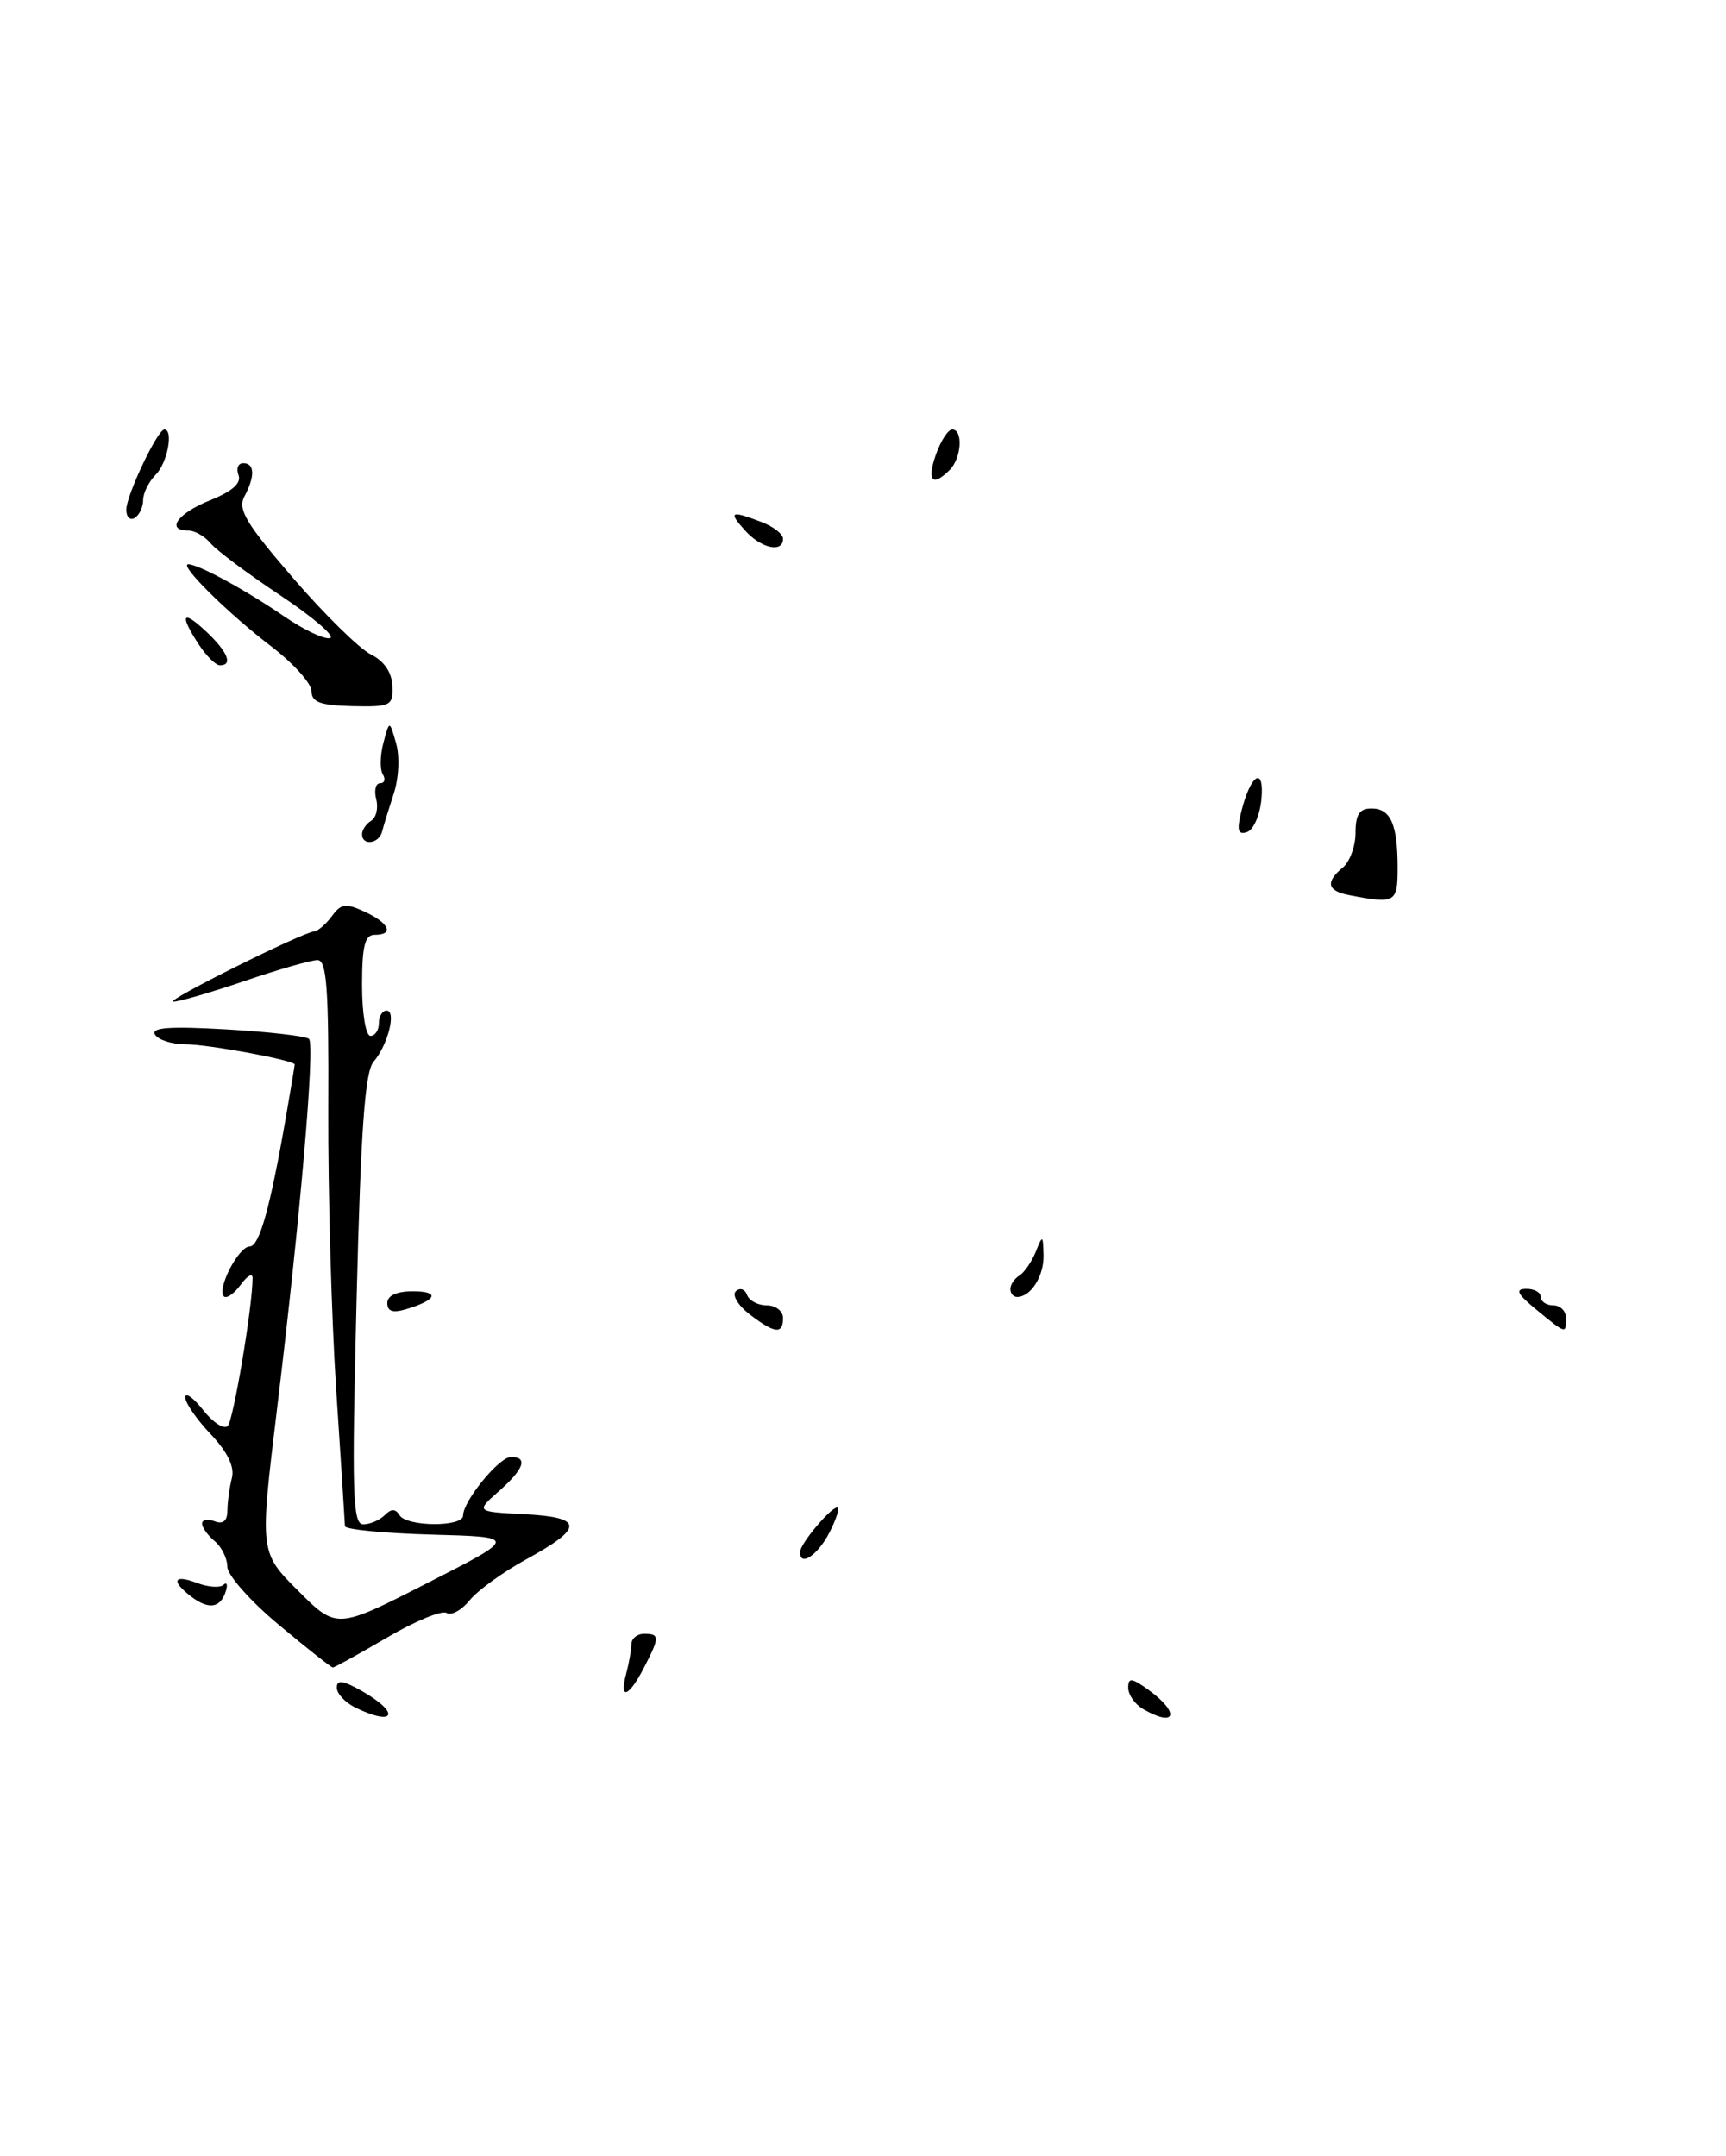<?xml version="1.0" encoding="UTF-8" standalone="no"?>
<!DOCTYPE svg PUBLIC "-//W3C//DTD SVG 1.1//EN" "http://www.w3.org/Graphics/SVG/1.1/DTD/svg11.dtd" >
<svg xmlns="http://www.w3.org/2000/svg" xmlns:xlink="http://www.w3.org/1999/xlink" version="1.1" viewBox="0 0 205 256">
 <g >
 <path fill="currentColor"
d=" M 166.00 103.08 C 166.00 97.87 165.18 96.00 162.89 96.00 C 161.47 96.00 161.00 96.72 161.00 98.88 C 161.00 100.46 160.32 102.32 159.50 103.00 C 157.39 104.75 157.63 105.79 160.25 106.29 C 165.72 107.35 166.00 107.20 166.00 103.08 Z  M 42.25 202.78 C 41.01 202.18 40.00 201.11 40.00 200.39 C 40.00 199.42 40.74 199.52 42.99 200.80 C 47.57 203.40 46.95 205.05 42.25 202.78 Z  M 135.75 202.92 C 134.79 202.36 134.00 201.23 134.00 200.40 C 134.00 199.16 134.41 199.21 136.47 200.70 C 140.21 203.43 139.64 205.19 135.75 202.92 Z  M 74.37 198.75 C 74.70 197.51 74.98 195.94 74.99 195.25 C 74.99 194.56 75.67 194.00 76.50 194.00 C 78.37 194.00 78.37 194.39 76.47 198.05 C 74.67 201.54 73.52 201.93 74.37 198.75 Z  M 33.09 192.91 C 29.74 190.12 27.00 187.02 27.00 186.04 C 27.00 185.05 26.32 183.68 25.50 183.00 C 24.68 182.32 24.00 181.37 24.00 180.91 C 24.00 180.44 24.68 180.32 25.50 180.64 C 26.50 181.02 27.00 180.59 27.01 179.36 C 27.02 178.34 27.26 176.60 27.54 175.50 C 27.88 174.17 27.04 172.43 25.03 170.30 C 23.36 168.55 22.00 166.57 22.00 165.92 C 22.00 165.27 22.96 165.95 24.13 167.44 C 25.30 168.92 26.62 169.77 27.05 169.32 C 27.73 168.62 30.00 155.09 30.00 151.74 C 30.00 151.12 29.36 151.49 28.58 152.56 C 27.80 153.62 26.91 154.24 26.59 153.93 C 25.73 153.06 28.33 148.02 29.65 148.01 C 30.81 148.00 32.08 143.46 33.97 132.57 C 34.54 129.30 35.00 126.53 35.00 126.40 C 35.00 125.90 24.74 124.00 22.01 124.00 C 20.42 124.00 18.80 123.48 18.41 122.85 C 17.89 122.01 20.12 121.84 26.89 122.23 C 31.95 122.52 36.36 123.03 36.70 123.36 C 37.43 124.10 35.68 144.42 32.89 167.41 C 30.84 184.32 30.84 184.32 35.41 188.89 C 39.99 193.46 39.99 193.46 50.74 187.98 C 61.50 182.50 61.50 182.50 51.25 182.22 C 45.61 182.06 40.99 181.61 40.97 181.22 C 40.96 180.82 40.49 173.53 39.93 165.00 C 39.37 156.47 38.95 141.51 38.99 131.75 C 39.06 117.40 38.81 114.00 37.71 114.00 C 36.96 114.00 33.04 115.12 29.00 116.50 C 24.96 117.87 21.17 118.97 20.57 118.94 C 19.49 118.89 35.79 110.76 37.33 110.59 C 37.79 110.54 38.73 109.72 39.43 108.77 C 40.50 107.29 41.08 107.22 43.34 108.27 C 46.25 109.62 46.84 111.00 44.50 111.00 C 43.33 111.00 43.00 112.33 43.00 117.00 C 43.00 120.33 43.44 123.00 44.00 123.00 C 44.55 123.00 45.00 122.33 45.00 121.50 C 45.00 120.67 45.41 120.00 45.91 120.00 C 47.11 120.00 46.07 124.09 44.37 126.07 C 43.34 127.26 42.85 134.12 42.35 154.32 C 41.77 177.35 41.88 181.00 43.14 181.00 C 43.94 181.00 45.09 180.51 45.69 179.91 C 46.47 179.13 46.96 179.13 47.45 179.91 C 48.30 181.30 55.00 181.34 55.00 179.96 C 55.00 178.24 59.28 173.00 60.69 173.00 C 62.74 173.00 62.24 174.43 59.25 177.07 C 56.50 179.50 56.50 179.50 62.32 179.80 C 69.35 180.17 69.38 181.40 62.44 185.19 C 59.73 186.68 56.73 188.85 55.78 190.02 C 54.83 191.19 53.60 191.87 53.04 191.52 C 52.48 191.18 49.29 192.49 45.96 194.45 C 42.62 196.40 39.73 198.00 39.53 198.00 C 39.34 198.00 36.44 195.71 33.09 192.91 Z  M 22.75 189.61 C 20.26 187.72 20.59 186.89 23.40 187.96 C 24.72 188.46 26.13 188.56 26.53 188.19 C 26.94 187.81 27.07 188.15 26.82 188.94 C 26.20 190.94 24.81 191.16 22.75 189.61 Z  M 95.03 184.25 C 95.08 183.26 98.65 179.00 99.44 179.00 C 99.77 179.00 99.35 180.35 98.50 182.00 C 97.09 184.72 94.95 186.11 95.03 184.25 Z  M 89.01 156.05 C 87.65 154.99 86.92 153.77 87.40 153.32 C 87.88 152.87 88.47 153.06 88.72 153.75 C 88.97 154.44 90.03 155.00 91.08 155.00 C 92.14 155.00 93.00 155.68 93.00 156.50 C 93.00 158.47 92.03 158.36 89.01 156.05 Z  M 182.50 155.53 C 180.20 153.64 179.91 153.06 181.25 153.04 C 182.21 153.02 183.00 153.45 183.00 154.00 C 183.00 154.55 183.68 155.00 184.50 155.00 C 185.32 155.00 186.00 155.68 186.00 156.50 C 186.00 158.42 186.04 158.43 182.50 155.53 Z  M 46.00 154.73 C 46.00 153.84 47.10 153.33 49.03 153.33 C 52.29 153.33 51.91 154.35 48.25 155.45 C 46.66 155.93 46.00 155.72 46.00 154.73 Z  M 120.00 153.06 C 120.00 152.54 120.48 151.82 121.07 151.46 C 121.66 151.09 122.53 149.83 123.01 148.65 C 123.83 146.60 123.88 146.62 123.94 149.05 C 124.00 151.52 122.43 154.00 120.80 154.00 C 120.36 154.00 120.00 153.58 120.00 153.06 Z  M 43.00 99.06 C 43.00 98.54 43.49 97.82 44.09 97.45 C 44.69 97.08 44.95 95.93 44.68 94.89 C 44.41 93.85 44.62 93.00 45.15 93.00 C 45.68 93.00 45.82 92.52 45.46 91.94 C 45.11 91.36 45.14 89.67 45.54 88.19 C 46.26 85.50 46.26 85.50 47.04 88.25 C 47.49 89.81 47.37 92.40 46.76 94.25 C 46.18 96.04 45.55 98.06 45.38 98.75 C 45.01 100.20 43.00 100.46 43.00 99.06 Z  M 147.43 96.38 C 148.54 91.90 150.20 90.89 149.82 94.92 C 149.64 96.81 148.87 98.55 148.11 98.80 C 147.04 99.16 146.88 98.60 147.43 96.38 Z  M 37.00 82.07 C 37.00 81.16 34.86 78.78 32.25 76.78 C 27.07 72.83 21.18 67.00 22.36 67.00 C 23.55 67.00 29.17 70.05 33.78 73.21 C 36.14 74.82 38.58 75.97 39.21 75.76 C 39.83 75.56 37.18 73.28 33.30 70.70 C 29.43 68.13 25.70 65.34 25.01 64.51 C 24.32 63.68 23.14 63.00 22.38 63.00 C 19.63 63.00 21.09 60.95 24.94 59.41 C 27.58 58.35 28.69 57.37 28.33 56.42 C 28.03 55.64 28.28 55.00 28.89 55.00 C 30.26 55.00 30.31 56.55 29.02 58.97 C 28.21 60.48 29.25 62.20 34.82 68.65 C 38.54 72.96 42.70 77.04 44.05 77.71 C 45.62 78.49 46.54 79.84 46.60 81.44 C 46.70 83.81 46.42 83.95 41.85 83.85 C 38.04 83.76 37.00 83.38 37.00 82.07 Z  M 23.62 76.54 C 21.27 72.95 21.64 72.31 24.50 75.00 C 27.05 77.40 27.70 79.00 26.12 79.00 C 25.63 79.00 24.50 77.89 23.62 76.54 Z  M 88.50 63.00 C 86.46 60.74 86.77 60.58 90.43 61.98 C 91.85 62.51 93.00 63.41 93.00 63.98 C 93.00 65.68 90.42 65.13 88.50 63.00 Z  M 15.00 60.52 C 15.00 58.82 18.71 51.00 19.52 51.00 C 20.64 51.00 19.88 54.98 18.50 56.36 C 17.68 57.18 17.00 58.54 17.00 59.37 C 17.00 60.20 16.55 61.16 16.00 61.50 C 15.45 61.84 15.00 61.40 15.00 60.52 Z  M 111.15 54.00 C 111.73 52.35 112.60 51.00 113.10 51.00 C 114.41 51.00 114.20 54.40 112.80 55.80 C 110.74 57.86 110.06 57.12 111.15 54.00 Z "/>
</g>
</svg>